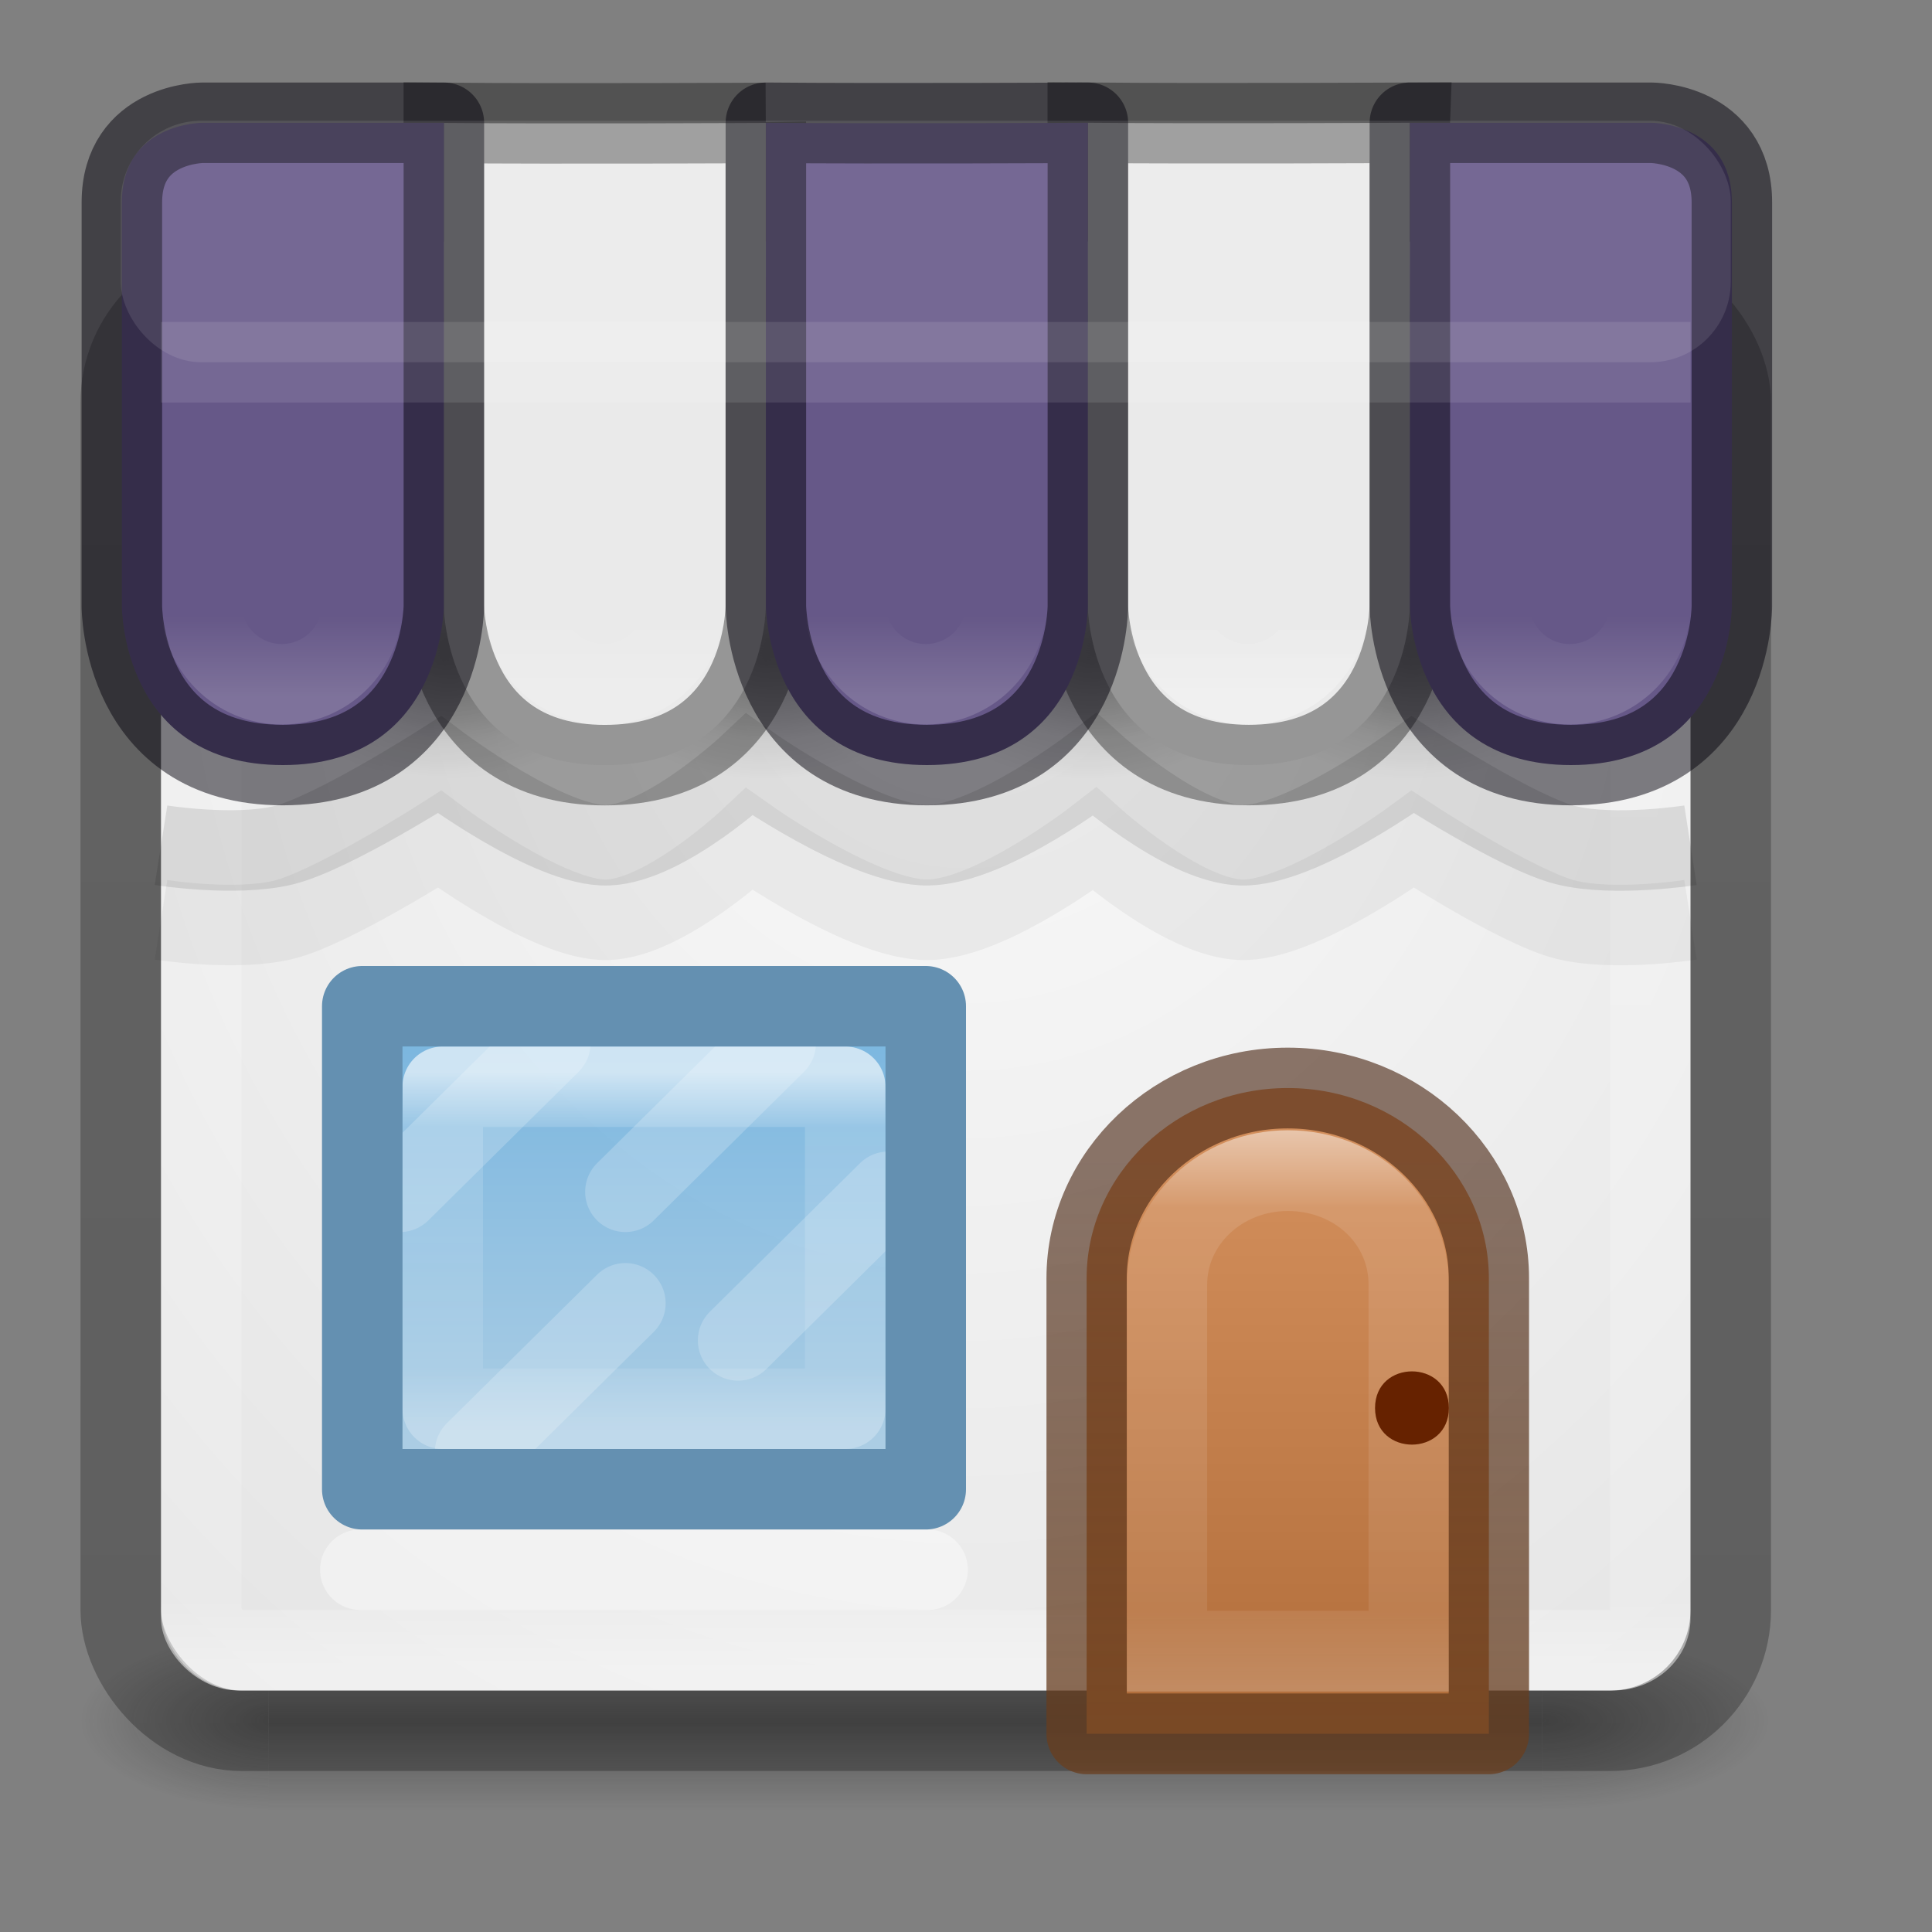 <?xml version="1.0" encoding="UTF-8" standalone="no"?>
<svg
   xmlns:dc="http://purl.org/dc/elements/1.1/"
   xmlns:cc="http://creativecommons.org/ns#"
   xmlns:rdf="http://www.w3.org/1999/02/22-rdf-syntax-ns#"
   xmlns:svg="http://www.w3.org/2000/svg"
   xmlns="http://www.w3.org/2000/svg"
   xmlns:xlink="http://www.w3.org/1999/xlink"
   version="1.1"
   width="24"
   height="24"
   id="svg4389">
  <rect width="100%" height="100%" fill="#808080" stroke="none"/>
  <defs
     id="defs4391">
    <linearGradient
       id="linearGradient8775">
      <stop
         offset="0"
         id="stop8777" />
      <stop
         offset="1"
         stop-opacity="0"
         id="stop8779" />
    </linearGradient>
    <radialGradient
       r="2.5"
       gradientTransform="matrix(2.004 0 0 1.4 27.988 -17.4)"
       cx="4.993"
       cy="43.5"
       gradientUnits="userSpaceOnUse"
       id="radialGradient3013">
      <stop
         offset="0"
         stop-color="#181818"
         id="stop2883" />
      <stop
         offset="1"
         stop-opacity="0"
         stop-color="#181818"
         id="stop2885" />
    </radialGradient>
    <radialGradient
       r="2.5"
       gradientTransform="matrix(-1.727 9.3333e-8 -2.3318e-8 -1.4 19.4 104.4)"
       cx="5.337"
       cy="43.5"
       gradientUnits="userSpaceOnUse"
       id="radialGradient3015">
      <stop
         offset="0"
         stop-color="#181818"
         id="stop2889" />
      <stop
         offset="1"
         stop-opacity="0"
         stop-color="#181818"
         id="stop2891" />
    </radialGradient>
    <linearGradient
       x1="25.058"
       y1="47.028"
       x2="25.058"
       gradientUnits="userSpaceOnUse"
       y2="39.999"
       id="linearGradient4387">
      <stop
         offset="0"
         stop-opacity="0"
         stop-color="#181818"
         id="stop2895" />
      <stop
         offset=".5"
         stop-color="#181818"
         id="stop2897" />
      <stop
         offset="1"
         stop-opacity="0"
         stop-color="#181818"
         id="stop2899" />
    </linearGradient>
    <linearGradient
       x1="-95.838"
       y1="54.2"
       gradientTransform="matrix(.394 0 0 .383 52.417 1.046)"
       x2="-95.838"
       gradientUnits="userSpaceOnUse"
       y2="5.176"
       id="linearGradient3847">
      <stop
         offset="0"
         stop-opacity=".322"
         id="stop3106-5-4-3-5-0-1-61-9-2-7-3-3" />
      <stop
         offset="1"
         stop-opacity=".278"
         id="stop3108-4-3-7-8-2-4-01-9-9-0-6-4" />
    </linearGradient>
    <linearGradient
       x1="24"
       y1="5"
       gradientTransform="matrix(.486 0 0 .459 -.176 .973)"
       x2="24"
       gradientUnits="userSpaceOnUse"
       y2="43"
       id="linearGradient3850">
      <stop
         offset="0"
         stop-color="#fff"
         id="stop3926-3" />
      <stop
         offset=".063"
         stop-opacity=".235"
         stop-color="#fff"
         id="stop3928-91" />
      <stop
         offset=".951"
         stop-opacity=".157"
         stop-color="#fff"
         id="stop3930-6" />
      <stop
         offset="1"
         stop-opacity=".392"
         stop-color="#fff"
         id="stop3932-6" />
    </linearGradient>
    <linearGradient
       x1="633.14"
       y1="225.3"
       gradientTransform="matrix(1.515 0 0 1.473 -942.73 -318.48)"
       x2="633.14"
       gradientUnits="userSpaceOnUse"
       y2="230.46"
       id="linearGradient6572-9-1">
      <stop
         offset="0"
         stop-color="#fff"
         id="stop6094" />
      <stop
         offset=".143"
         stop-opacity=".235"
         stop-color="#fff"
         id="stop6096" />
      <stop
         offset=".857"
         stop-opacity=".157"
         stop-color="#fff"
         id="stop6098" />
      <stop
         offset="1"
         stop-opacity=".392"
         stop-color="#fff"
         id="stop6100" />
    </linearGradient>
    <linearGradient
       x1="8"
       y1="15"
       gradientTransform="matrix(1.816 0 0 1.678 1.694 -2.951)"
       x2="8"
       gradientUnits="userSpaceOnUse"
       y2="10"
       id="linearGradient5610-3-8">
      <stop
         offset="0"
         stop-color="#ae6a37"
         id="stop5606-8-2" />
      <stop
         offset="1"
         stop-color="#d28e5b"
         id="stop5608-5-0" />
    </linearGradient>
    <linearGradient
       x1="9"
       y1="10"
       gradientTransform="matrix(1.816 0 0 1.678 1.694 -2.951)"
       x2="9"
       gradientUnits="userSpaceOnUse"
       y2="15"
       id="linearGradient5618-5-7">
      <stop
         offset="0"
         stop-opacity=".625"
         stop-color="#492714"
         id="stop5614-2-5" />
      <stop
         offset="1"
         stop-opacity=".77"
         stop-color="#6a3f1f"
         id="stop5616-0-2" />
    </linearGradient>
    <linearGradient
       x1="11"
       y1="34"
       gradientTransform="matrix(0 .364 -.385 0 21.064 9.736)"
       x2="23"
       gradientUnits="userSpaceOnUse"
       y2="34"
       id="linearGradient8537">
      <stop
         offset="0"
         stop-color="#fff"
         id="stop3926-9-4-9-6" />
      <stop
         offset=".156"
         stop-opacity=".235"
         stop-color="#fff"
         id="stop3928-9-8-6-5" />
      <stop
         offset=".844"
         stop-opacity=".157"
         stop-color="#fff"
         id="stop3930-3-5-1-7" />
      <stop
         offset="1"
         stop-opacity=".392"
         stop-color="#fff"
         id="stop3932-8-0-4-8" />
    </linearGradient>
    <linearGradient
       x1="9"
       y1="21"
       gradientTransform="matrix(.333 0 0 .333 .667 1.667)"
       x2="9"
       gradientUnits="userSpaceOnUse"
       y2="18"
       id="linearGradient8430">
      <stop
         offset="0"
         stop-color="#fff"
         id="stop8426" />
      <stop
         offset="1"
         stop-opacity="0"
         stop-color="#fff"
         id="stop8428" />
    </linearGradient>
    <radialGradient
       r="4.5"
       gradientTransform="matrix(1 0 0 .667 0 6.667)"
       cx="12.5"
       cy="20"
       gradientUnits="userSpaceOnUse"
       xlink:href="#linearGradient8775"
       id="radialGradient8781" />
    <radialGradient
       r="4.5"
       gradientTransform="matrix(.833 0 0 .556 2.333 8.389)"
       cx="12.5"
       cy="20"
       gradientUnits="userSpaceOnUse"
       xlink:href="#linearGradient8775"
       id="radialGradient8785" />
    <radialGradient
       r="4.5"
       gradientTransform="matrix(1 0 0 .667 8 6.667)"
       cx="12.5"
       cy="20"
       gradientUnits="userSpaceOnUse"
       xlink:href="#linearGradient8775"
       id="radialGradient8797" />
    <radialGradient
       r="4.5"
       gradientTransform="matrix(.833 0 0 .556 10.333 8.389)"
       cx="12.5"
       cy="20"
       gradientUnits="userSpaceOnUse"
       xlink:href="#linearGradient8775"
       id="radialGradient8799" />
    <radialGradient
       r="4.5"
       gradientTransform="matrix(1 0 0 .667 16 6.667)"
       cx="12.5"
       cy="20"
       gradientUnits="userSpaceOnUse"
       xlink:href="#linearGradient8775"
       id="radialGradient8807" />
    <radialGradient
       r="4.5"
       gradientTransform="matrix(.833 0 0 .556 18.333 8.389)"
       cx="12.5"
       cy="20"
       gradientUnits="userSpaceOnUse"
       xlink:href="#linearGradient8775"
       id="radialGradient8809" />
    <radialGradient
       r="4.5"
       gradientTransform="matrix(1 0 0 .667 24 6.667)"
       cx="12.5"
       cy="20"
       gradientUnits="userSpaceOnUse"
       xlink:href="#linearGradient8775"
       id="radialGradient8817" />
    <radialGradient
       r="4.5"
       gradientTransform="matrix(.833 0 0 .556 26.333 8.389)"
       cx="12.5"
       cy="20"
       gradientUnits="userSpaceOnUse"
       xlink:href="#linearGradient8775"
       id="radialGradient8819" />
    <linearGradient
       x1="20"
       y1="27"
       gradientTransform="matrix(.467 0 0 .462 .053 .687)"
       x2="20"
       gradientUnits="userSpaceOnUse"
       y2="38"
       id="linearGradient8827">
      <stop
         offset="0"
         stop-color="#6db0de"
         id="stop8823" />
      <stop
         offset="1"
         stop-color="#a4cae4"
         id="stop8825" />
    </linearGradient>
    <radialGradient
       r="9.631"
       gradientTransform="matrix(-1.869 1.0459e-7 -1.2202e-7 -2.18 34.428 20.668)"
       cx="12"
       cy="6.268"
       gradientUnits="userSpaceOnUse"
       id="radialGradient18966">
      <stop
         offset="0"
         stop-color="#fafafa"
         id="stop4634-68-8-0-2-9-1" />
      <stop
         offset="1"
         stop-color="#e1e1e1"
         id="stop4636-8-21-7-1-4-9" />
    </radialGradient>
  </defs>
  <g
     stroke-width="2.037"
     transform="matrix(.565 0 0 .317 -2.316 7.585)"
     opacity=".4"
     id="g3712-5">
    <rect
       fill="url(#radialGradient3013)"
       x="38"
       y="40"
       width="5"
       height="7"
       id="rect2801-3" />
    <path
       fill="url(#radialGradient3015)"
       d="m10 47h-4.136v-7h4.136z"
       id="rect3696-6" />
    <rect
       fill="url(#linearGradient4387)"
       x="10"
       y="40"
       width="28"
       height="7"
       id="rect3700-4" />
  </g>
  <rect
     fill="url(#radialGradient18966)"
     x="2"
     y="4"
     width="19"
     height="17"
     ry=".893"
     rx=".966"
     id="rect18958" />
  <rect
     fill="none"
     x="1.5"
     y="3.5"
     stroke="url(#linearGradient3847)"
     width="20"
     height="18"
     ry="1.5"
     rx="1.5"
     style="color:#000000"
     opacity=".8"
     id="rect5505-21-3-2" />
  <g
     stroke-width="2.013"
     transform="matrix(0.5 0 0 .494 -.737 -1.683)"
     fill-rule="evenodd"
     id="g11938">
    <ellipse
       fill="url(#radialGradient8807)"
       cx="28.5"
       cy="20"
       ry="3"
       rx="4.5"
       style="color-rendering:auto;color:#000000;isolation:auto;mix-blend-mode:normal;shape-rendering:auto;solid-color:#000000;image-rendering:auto"
       opacity=".2"
       id="ellipse8803" />
    <ellipse
       fill="url(#radialGradient8809)"
       cx="28.75"
       cy="19.5"
       ry="2.5"
       rx="3.75"
       style="color-rendering:auto;color:#000000;isolation:auto;mix-blend-mode:normal;shape-rendering:auto;solid-color:#000000;image-rendering:auto"
       opacity=".2"
       id="ellipse8805" />
    <ellipse
       fill="url(#radialGradient8797)"
       cx="20.5"
       cy="20"
       ry="3"
       rx="4.5"
       style="color-rendering:auto;color:#000000;isolation:auto;mix-blend-mode:normal;shape-rendering:auto;solid-color:#000000;image-rendering:auto"
       opacity=".2"
       id="ellipse8793" />
    <ellipse
       fill="url(#radialGradient8799)"
       cx="20.75"
       cy="19.5"
       ry="2.5"
       rx="3.75"
       style="color-rendering:auto;color:#000000;isolation:auto;mix-blend-mode:normal;shape-rendering:auto;solid-color:#000000;image-rendering:auto"
       opacity=".2"
       id="ellipse8795" />
    <ellipse
       fill="url(#radialGradient8817)"
       cx="36.5"
       cy="20"
       ry="3"
       rx="4.5"
       style="color-rendering:auto;color:#000000;isolation:auto;mix-blend-mode:normal;shape-rendering:auto;solid-color:#000000;image-rendering:auto"
       opacity=".2"
       id="ellipse8813" />
    <ellipse
       fill="url(#radialGradient8819)"
       cx="36.75"
       cy="19.5"
       ry="2.5"
       rx="3.75"
       style="color-rendering:auto;color:#000000;isolation:auto;mix-blend-mode:normal;shape-rendering:auto;solid-color:#000000;image-rendering:auto"
       opacity=".2"
       id="ellipse8815" />
    <ellipse
       fill="url(#radialGradient8781)"
       cx="12.5"
       cy="20"
       ry="3"
       rx="4.5"
       style="color-rendering:auto;color:#000000;isolation:auto;mix-blend-mode:normal;shape-rendering:auto;solid-color:#000000;image-rendering:auto"
       opacity=".2"
       id="path8763" />
    <ellipse
       fill="url(#radialGradient8785)"
       cx="12.75"
       cy="19.5"
       ry="2.5"
       rx="3.75"
       style="color-rendering:auto;color:#000000;isolation:auto;mix-blend-mode:normal;shape-rendering:auto;solid-color:#000000;image-rendering:auto"
       opacity=".2"
       id="ellipse8783" />
  </g>
  <rect
     fill="none"
     x="2.5"
     y="3.5"
     stroke-linecap="round"
     stroke="url(#linearGradient3850)"
     width="18"
     height="17"
     ry=".5"
     rx=".5"
     stroke-linejoin="round"
     id="rect6741" />
  <path
     fill="#eaeaea"
     stroke-width="1px"
     stroke="#000"
     fill-rule="evenodd"
     stroke-opacity=".363"
     d="m17.513 1.526-0 3.702v2.3s0.009 1.976-2 1.976c-1.991 0-2-1.976-2-1.976v-6.003c1.444 0.013 4 0 4 0z"
     id="path8461" />
  <path
     fill="#eaeaea"
     stroke-width="1px"
     stroke="#000"
     fill-rule="evenodd"
     stroke-opacity=".363"
     d="m9.513 1.526v6.003s0.009 1.976-2 1.976c-1.991 0-2-1.976-2-1.976v-2.3l-0-3.702c1.444 0.013 4 0 4 0z"
     id="path8431" />
  <path
     id="path8361"
     d="M 2.514 1.525 C 2.514 1.525 1.514 1.526 1.514 2.514 L 1.514 5.229 L 1.514 7.529 C 1.514 7.529 1.505 9.504 3.514 9.504 C 5.505 9.504 5.514 7.529 5.514 7.529 L 5.514 5.229 L 5.514 1.525 L 2.514 1.525 z M 9.514 1.525 L 9.514 7.529 C 9.514 7.529 9.522 9.504 11.514 9.504 C 13.522 9.504 13.514 7.529 13.514 7.529 L 13.514 1.525 C 13.514 1.525 10.958 1.538 9.514 1.525 z M 17.514 1.525 L 17.514 5.229 L 17.514 7.529 C 17.514 7.529 17.522 9.504 19.514 9.504 C 21.522 9.504 21.514 7.529 21.514 7.529 L 21.514 5.26 L 21.514 2.514 C 21.514 1.526 20.514 1.525 20.514 1.525 L 17.514 1.525 z "
     style="color:#000000;clip-rule:nonzero;display:inline;overflow:visible;visibility:visible;opacity:1;isolation:auto;mix-blend-mode:normal;color-interpolation:sRGB;color-interpolation-filters:linearRGB;solid-color:#000000;solid-opacity:1;fill:#665888;fill-opacity:1;fill-rule:nonzero;stroke:#05020d;stroke-width:1;stroke-linecap:round;stroke-linejoin:round;stroke-miterlimit:4;stroke-dasharray:none;stroke-dashoffset:20;stroke-opacity:0.498;filter-blend-mode:normal;filter-gaussianBlur-deviation:0;color-rendering:auto;image-rendering:auto;shape-rendering:auto;text-rendering:auto;enable-background:accumulate" />
  <g
     transform="matrix(.917 0 0 .922 1.119 1.671)"
     stroke-width="1.088"
     id="g18977">
    <path
       fill="url(#linearGradient5610-3-8)"
       stroke-width="1.088"
       stroke="url(#linearGradient5618-5-7)"
       d="m16.224 12.847c-1.509 0-2.724 1.166-2.724 2.561v6.14h5.449v-6.14c0-1.395-1.215-2.561-2.724-2.561z"
       style="color:#000000"
       stroke-linejoin="round"
       id="rect5583-1" />
    <path
       fill="none"
       stroke-width="1.088"
       stroke="url(#linearGradient6572-9-1)"
       d="m16.226 13.96c-0.907 0-1.637 0.685-1.637 1.536v4.938h3.274v-4.938c0-0.874-0.73-1.536-1.637-1.536z"
       style="color:#000000"
       opacity=".5"
       id="rect5583-1-7" />
    <path
       fill="#620"
       d="m18.407 17.158c0 0.658-1 0.658-1 0s1-0.658 1 0z"
       style="color:#000000"
       id="path5620-8" />
  </g>
  <path
     fill="none"
     stroke-width="1px"
     stroke-linecap="round"
     stroke="#fff"
     d="m4.476 19.5h7.047"
     opacity=".4"
     id="path8539" />
  <circle
     fill="none"
     r="1"
     cy="7.5"
     stroke="url(#linearGradient8430)"
     stroke-linecap="round"
     cx="3.5"
     stroke-opacity=".392"
     style="color-rendering:auto;color:#000000;isolation:auto;mix-blend-mode:normal;shape-rendering:auto;solid-color:#000000;image-rendering:auto"
     opacity=".4"
     stroke-linejoin="round"
     id="path8406" />
  <g
     transform="translate(.013 -.418)"
     id="g18968">
    <path
       fill="url(#linearGradient8827)"
       fill-rule="evenodd"
       d="m4.487 12.918h7v6h-7z"
       style="color-rendering:auto;color:#000000;isolation:auto;mix-blend-mode:normal;shape-rendering:auto;solid-color:#000000;image-rendering:auto"
       opacity=".9"
       id="rect8516" />
    <path
       fill="none"
       stroke-width="1px"
       stroke-linecap="round"
       stroke="#fff"
       d="m4.956 15.223 1.867-1.846"
       opacity=".2"
       id="path8523" />
    <path
       fill="none"
       stroke-width="1px"
       stroke-linecap="round"
       stroke="#fff"
       d="m5.889 18.454 1.867-1.846"
       opacity=".2"
       id="path8525" />
    <path
       fill="none"
       stroke-width="1px"
       stroke-linecap="round"
       stroke="#fff"
       d="m7.756 15.223 1.867-1.846"
       opacity=".2"
       id="path8527" />
    <path
       fill="none"
       stroke-linecap="round"
       stroke="url(#linearGradient8537)"
       stroke-opacity=".625"
       d="m10.487 13.918v4h-5v-4z"
       style="color-rendering:auto;color:#000000;isolation:auto;mix-blend-mode:normal;shape-rendering:auto;solid-color:#000000;image-rendering:auto"
       stroke-linejoin="round"
       id="rect8529" />
    <path
       fill="none"
       stroke-width="1px"
       stroke-linecap="round"
       stroke="#fff"
       d="m9.156 17.069 1.866-1.846"
       opacity=".2"
       id="path8592" />
    <path
       fill="none"
       stroke-linecap="round"
       stroke="#6490b1"
       d="m4.487 12.918h7v6h-7z"
       style="color-rendering:auto;color:#000000;isolation:auto;mix-blend-mode:normal;shape-rendering:auto;solid-color:#000000;image-rendering:auto"
       stroke-linejoin="round"
       id="path11916" />
  </g>
  <path
     stroke-width="1px"
     stroke="#fff"
     fill-rule="evenodd"
     d="m2 4.5h19"
     opacity=".1"
     id="path19001" />
  <rect
     fill="#fff"
     x="1.5"
     y="1.5"
     width="20"
     height="3"
     ry="1"
     rx="1"
     opacity=".1"
     id="rect19003" />
  <use
     x="0"
     y="0"
     width="100%"
     height="100%"
     transform="translate(4)"
     xlink:href="#path8406"
     id="use19048" />
  <use
     x="0"
     y="0"
     width="100%"
     height="100%"
     transform="translate(8)"
     xlink:href="#path8406"
     id="use19050" />
  <use
     x="0"
     y="0"
     width="100%"
     height="100%"
     transform="translate(12)"
     xlink:href="#path8406"
     id="use19052" />
  <use
     x="0"
     y="0"
     width="100%"
     height="100%"
     transform="translate(12)"
     xlink:href="#path8406"
     id="use19054" />
  <path
     fill="none"
     stroke-width="1px"
     stroke="#000"
     d="m2 10.5s0.921 0.146 1.521 0c0.599-0.146 1.938-1 1.938-1s1.369 1.026 2.092 1c0.723-0.026 1.759-1 1.759-1s1.432 1.011 2.22 1c0.788-0.011 2.066-1 2.066-1s1.084 0.977 1.823 1 2.131-1 2.131-1 1.309 0.853 1.907 1c0.598 0.147 1.543 0 1.543 0"
     opacity=".1"
     id="path19444" />
  <path
     fill="none"
     stroke-width="1px"
     stroke="#000"
     d="m2 11.426s0.921 0.146 1.521 0c0.599-0.146 1.938-1 1.938-1s1.369 1.026 2.092 1c0.723-0.026 1.759-1 1.759-1s1.432 1.011 2.22 1c0.788-0.011 2.066-1 2.066-1s1.084 0.977 1.823 1 2.131-1 2.131-1 1.309 0.853 1.907 1c0.598 0.147 1.543 0 1.543 0"
     opacity=".05"
     id="path19446" />
  <use
     x="0"
     y="0"
     width="100%"
     height="100%"
     transform="translate(16)"
     xlink:href="#path8406"
     id="use23958" />
</svg>
